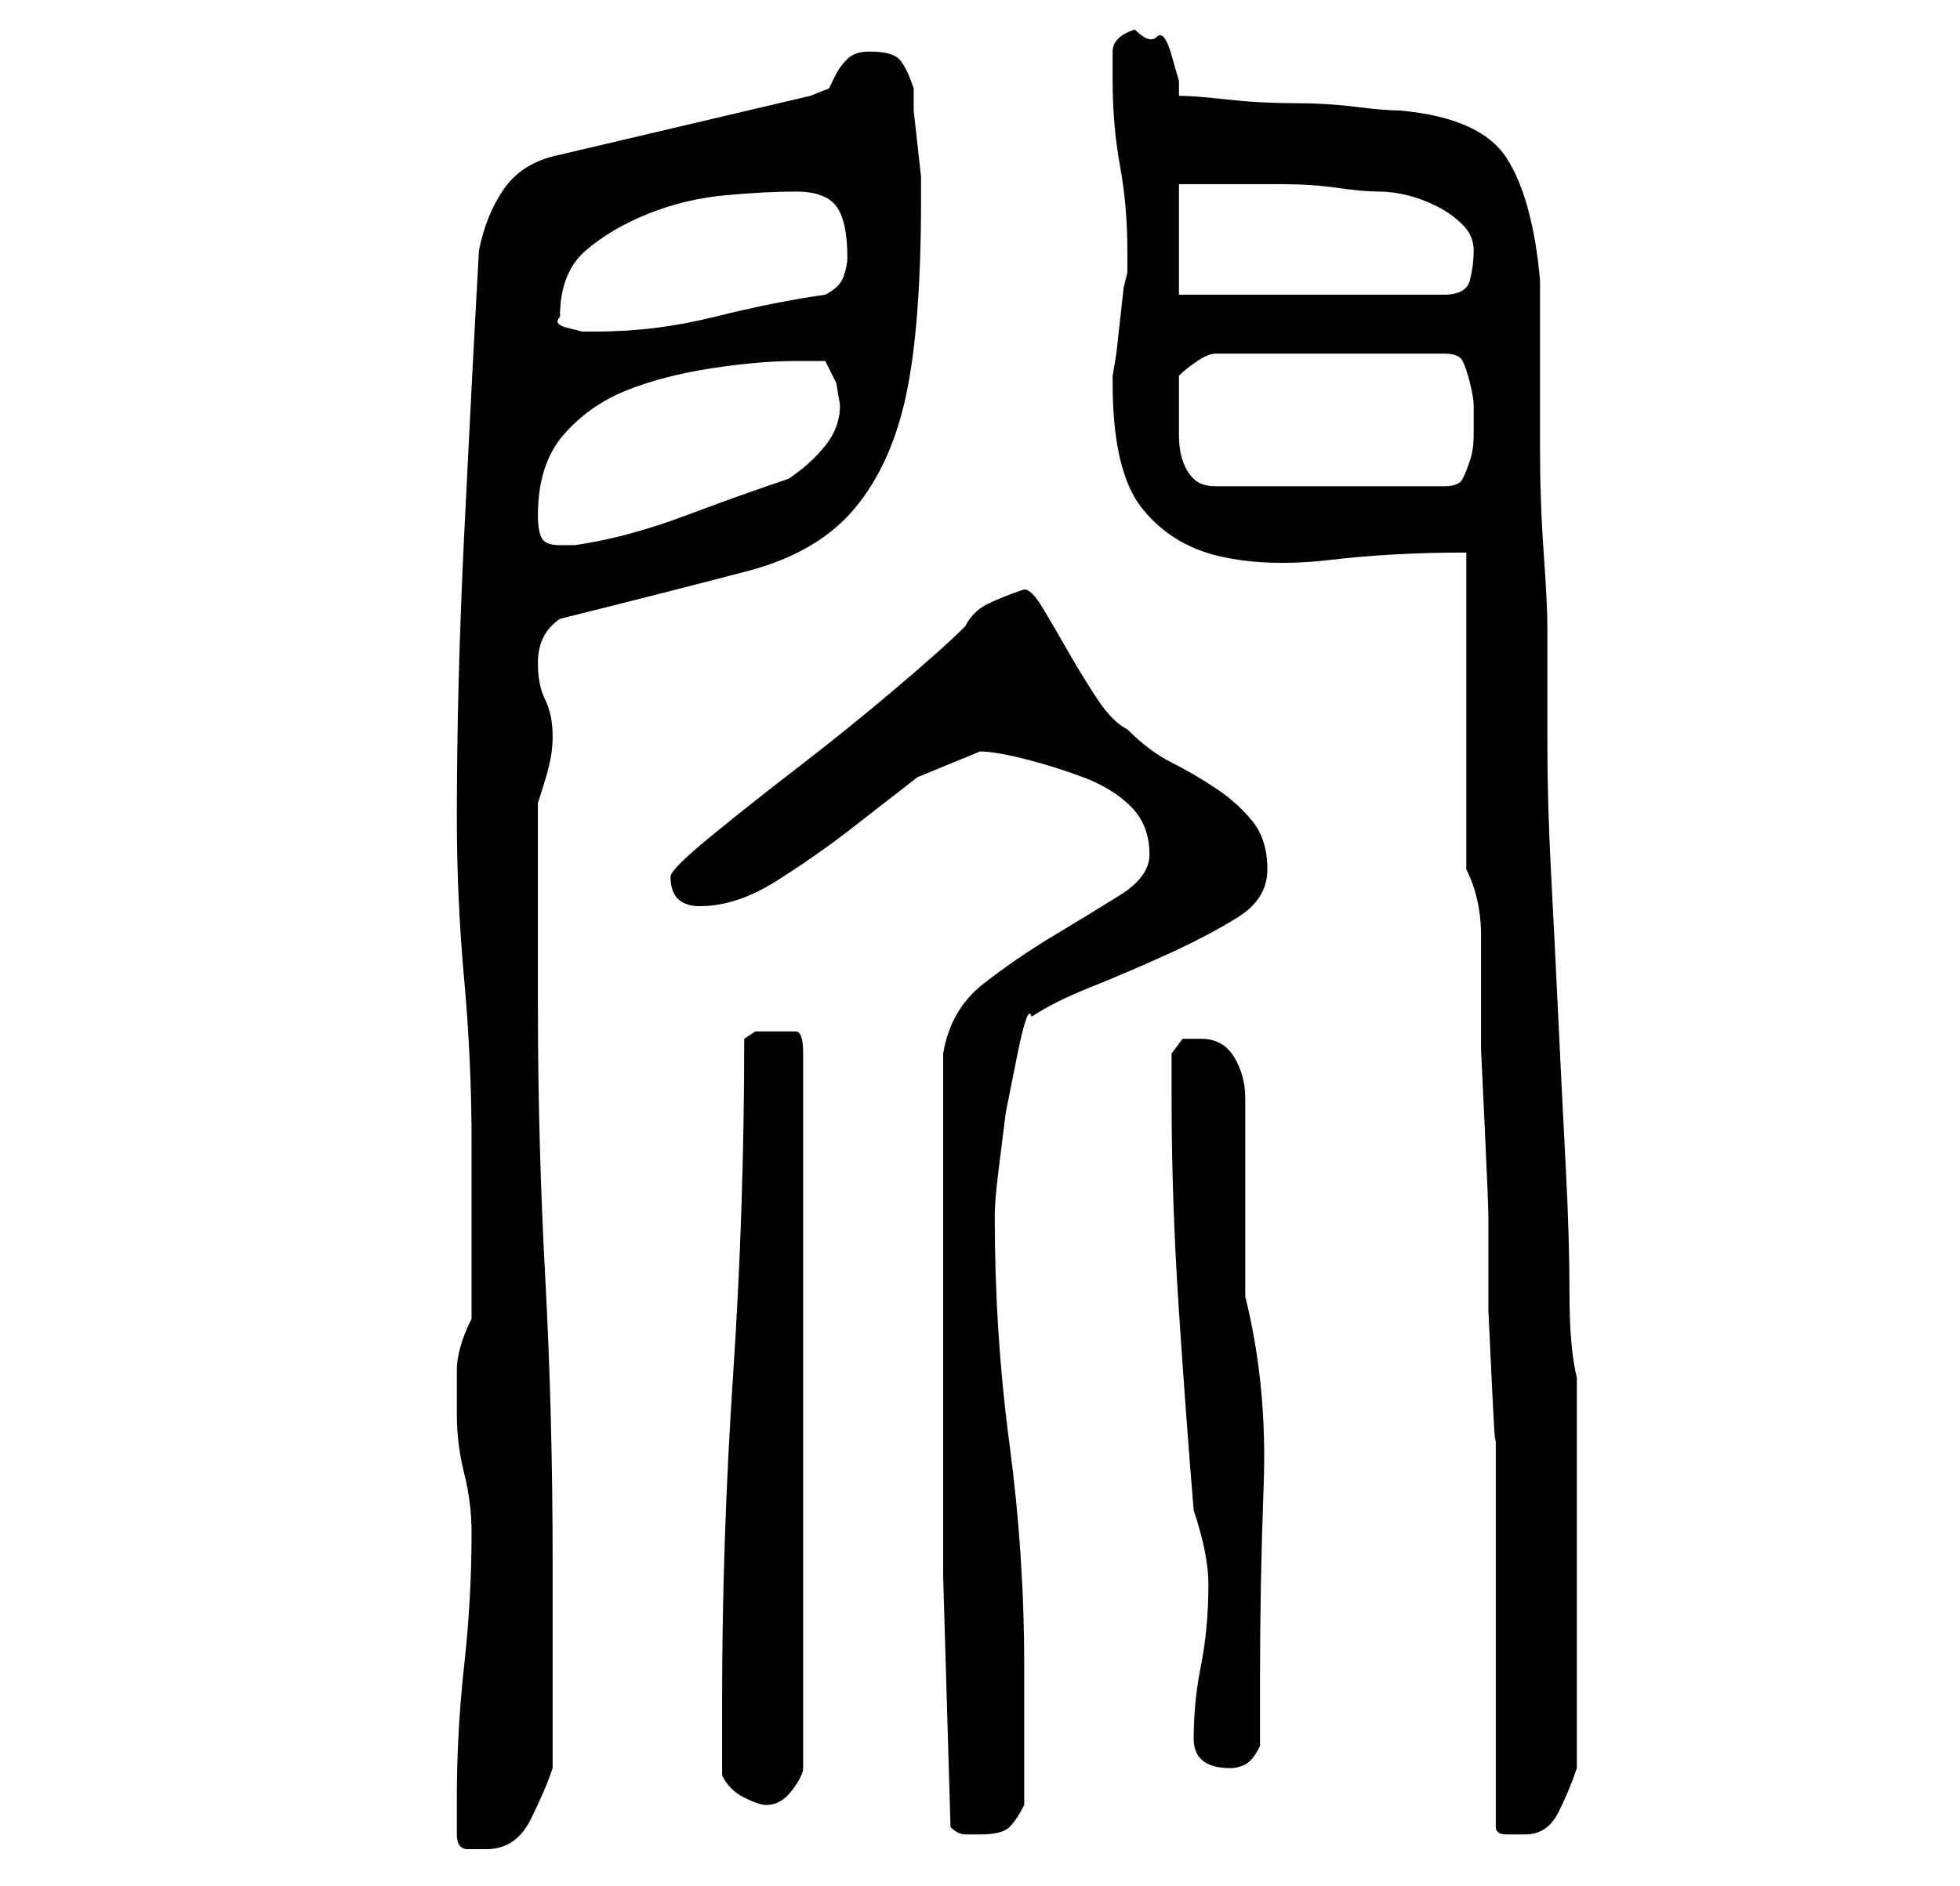 <?xml version="1.0" standalone="no"?>
<!DOCTYPE svg PUBLIC "-//W3C//DTD SVG 1.1//EN" "http://www.w3.org/Graphics/SVG/1.1/DTD/svg11.dtd" >
<svg xmlns="http://www.w3.org/2000/svg" xmlns:xlink="http://www.w3.org/1999/xlink" version="1.1" viewBox="-10 0 266 256">
   <path fill="currentColor"
d="M52 249q0 2 1.5 2h2.5q4 0 6 -4t3 -7v-28q0 -20 -1 -38.5t-1 -37.5v-5v-8.5v-8.5v-5q1 -3 1.5 -5t0.5 -4q0 -3 -1 -5t-1 -5q0 -4 3 -6q16 -4 25.5 -6.5t14.5 -8.5t7 -15.5t2 -26.5v-3t-0.5 -4.5t-0.5 -4.5v-3q-1 -3 -2 -4t-4 -1q-2 0 -3 1t-1.5 2l-1 2t-2.5 1l-34 8
q-5 1 -7.5 4.5t-3.5 8.5q-1 18 -2 38.5t-1 38.5q0 11 1 22t1 22v5v7v7v5q-2 4 -2 7v6q0 4 1 8t1 8q0 9 -1 18t-1 18v5zM119 248q1 1 2 1h2q3 0 4 -1t2 -3v-19q0 -15 -2 -30t-2 -31q0 -2 0.5 -6l1 -8t1.5 -7.5t2 -5.5q3 -2 8 -4t10.5 -4.5t9.5 -5t4 -6.5t-2 -6.5t-5 -4.5
t-6 -3.5t-6 -4.5q-2 -1 -4 -4t-4 -6.5t-3.5 -6t-2.5 -2.5q-3 1 -5 2t-3 3q-3 3 -9.5 8.5t-13 10.5t-12 9.5t-5.5 5.5q0 2 1 3t3 1q5 0 10.5 -3.5t10 -7l9 -7t8.5 -3.5q2 0 6 1t8 2.5t6.5 4t2.5 6.5q0 3 -4 5.5t-9 5.5t-9.5 6.5t-5.5 9.5v37v34t1 34zM193 248q0 1 1.5 1h2.5
q3 0 4.5 -3t2.5 -6v-6v-7.5v-7.5v-6v-6v-9v-7v-4q-1 -4 -1 -11.5t-0.5 -17t-1 -20t-1 -20t-0.5 -17.5v-11v-5q0 -3 -0.5 -10t-0.5 -14.5v-13.5v-9q-1 -11 -4.5 -16.5t-14.5 -6.5q-2 0 -6 -0.5t-8.5 -0.5t-9 -0.5t-6.5 -0.5v-2t-1 -3.5t-2 -2.5t-3 -1q-3 1 -3 3v4q0 6 1 11.5
t1 11.5v3l-0.5 2t-0.5 4.5t-0.5 4.5t-0.5 3v1q0 12 4 17t10.5 6.5t15 0.5t18.5 -1v43q2 4 2 9v10v5.5t0.5 10.5t0.5 12.5v12.5t0.5 10.5t0.5 5.5v11v16v16v11zM88 241q1 2 3 3t3 1q2 0 3.5 -2t1.5 -3v-97q0 -3 -1 -3h-3h-2.5t-1.5 1q0 23 -1.5 45.5t-1.5 44.5v10zM152 236
q0 4 5 4q1 0 2 -0.5t2 -2.5v-9q0 -13 0.5 -26.5t-2.5 -25.5v-27q0 -3 -1.5 -5.5t-4.5 -2.5h-2.5t-1.5 2v6q0 14 1 29t2 27q1 3 1.5 5.5t0.5 4.5q0 6 -1 11t-1 10zM63 70q0 -7 3.5 -11t8.5 -6t11.5 -3t11.5 -1h2h2l1.5 3t0.5 3q0 3 -2 5.5t-5 4.5q-6 2 -14 5t-15 4h-1h-1
q-2 0 -2.5 -1t-0.5 -3zM150 56v-2.5v-2.5q1 -1 2.5 -2t2.5 -1h31q2 0 2.5 1t1 3t0.5 3v2v2q0 2 -0.5 3.5t-1 2.5t-2.5 1h-31q-2 0 -3 -1t-1.5 -2.5t-0.5 -3.5v-3zM66 43q0 -6 3.5 -9t8.5 -5t10.5 -2.5t9.5 -0.5t5.5 2t1.5 7q0 1 -0.5 2.5t-2.5 2.5q-7 1 -15 3t-16 2h-0.5
h-1.5t-2 -0.5t-1 -1.5zM150 40v-15h5.5h8.5q4 0 7.5 0.5t5.5 0.5t4 0.5t4 1.5t3.5 2.5t1.5 3.5t-0.5 4t-3.5 2h-36z" />
</svg>
